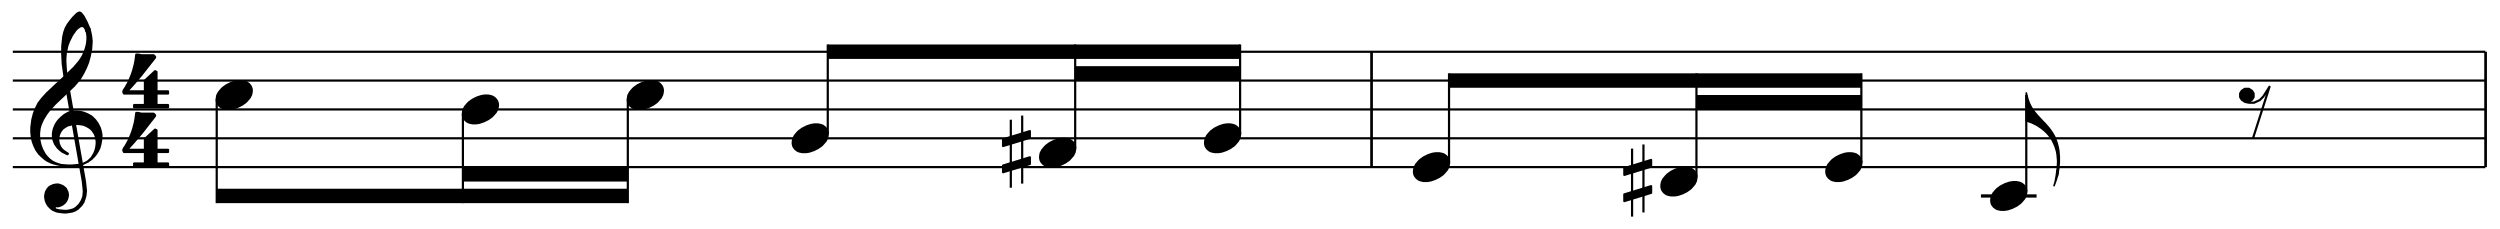 <?xml version="1.0"?>
<!DOCTYPE svg PUBLIC "-//W3C//DTD SVG 1.1//EN"
  "http://www.w3.org/Graphics/SVG/1.1/DTD/svg11.dtd">

<svg version="1.1"
     xmlns="http://www.w3.org/2000/svg"
     xmlns:xlink="http://www.w3.org/1999/xlink"
     viewBox="35 0 546 50"
     width="546" height="50">
<g transform="translate(0,77) scale(1,-1) scale(.018) translate(2100,26250)" stroke-linejoin="round" color="black" stroke="currentColor" fill="none" stroke-width="26.707"  fill-rule="evenodd">
<defs>
<g id="P00">
<path  d="
M118 -168
L162 -168
L200 -162
L256 -143
L306 -118
L350 -87
L368 -68
L400 -31
L418 6
L425 43
L425 68
L418 93
L412 106
L393 131
L368 150
L356 156
L337 162
L306 168
L262 168
L225 162
L187 150
L168 143
L118 118
L75 87
L56 68
L25 31
L6 -6
L0 -43
L0 -68
L6 -93
L12 -106
L31 -131
L56 -150
L68 -156
L87 -162
L118 -168
Z" fill="currentColor"/>
</g>
</defs>
<defs>
<g id="P01">
<path  d="
M-356 400
L-356 -425
M-218 -375
L-218 450
"/>
<path  d="
M-125 212
L-125 262
L-450 162
L-450 81
L-125 181
L-125 212
Z" fill="currentColor"/>
<path  d="
M-125 -93
L-125 -56
L-450 -156
L-450 -237
L-125 -137
L-125 -93
Z" fill="currentColor"/>
</g>
</defs>
<path  d="
M0 -24000
L30000 -24000
M0 -23650
L30000 -23650
M0 -23300
L30000 -23300
M0 -22950
L30000 -22950
M0 -22600
L30000 -22600
"/>
<path  d="
M631 -22925
L850 -24175
L862 -24293
L856 -24356
L843 -24393
L831 -24418
L806 -24456
L768 -24493
L737 -24512
L693 -24525
L656 -24531
L625 -24531
L562 -24525
L531 -24518
L506 -24506
L512 -24468
L537 -24475
L550 -24475
L575 -24468
L600 -24456
L618 -24443
L637 -24425
L656 -24393
L662 -24375
L668 -24343
L668 -24331
L662 -24300
L643 -24262
L631 -24250
L606 -24231
L593 -24225
L556 -24212
L525 -24212
L493 -24218
L462 -24231
L443 -24243
L425 -24262
L406 -24293
L400 -24312
L393 -24343
L393 -24368
L400 -24406
L412 -24437
L431 -24468
L462 -24500
L487 -24518
L531 -24537
L562 -24543
L625 -24550
L643 -24550
L693 -24543
L725 -24537
L756 -24525
L787 -24506
L831 -24462
L856 -24425
L875 -24368
L881 -24343
L887 -24287
L875 -24175
L656 -22925
L631 -22925
Z" fill="currentColor"/>
<path  d="
M587 -23975
L668 -23981
L718 -23981
L787 -23975
L825 -23968
L862 -23956
L912 -23931
"/>
<path  d="
M912 -23931
L956 -23887
L968 -23868
L987 -23837
L1000 -23806
L1006 -23787
L1012 -23762
L1018 -23718
L1018 -23687
L1012 -23650
L1006 -23625
L993 -23593
L968 -23556
L950 -23537
L925 -23518
L893 -23500
L862 -23487
L837 -23481
L781 -23475
L775 -23475
L718 -23481
L668 -23493
L643 -23506
L606 -23531
L581 -23562
L568 -23587
L556 -23618
L550 -23668
L556 -23712
L568 -23743
L587 -23775
L612 -23800
L668 -23837
L662 -23843
L600 -23812
L575 -23793
L543 -23762
L512 -23718
L493 -23668
L487 -23625
L487 -23593
L493 -23556
L500 -23531
L518 -23487
L537 -23456
L556 -23431
L587 -23400
L625 -23368
L656 -23350
L681 -23337
L737 -23325
L762 -23325
L825 -23331
L868 -23343
L912 -23362
L956 -23387
L1000 -23431
L1031 -23475
L1056 -23525
L1068 -23568
L1075 -23606
L1075 -23643
L1068 -23693
L1062 -23725
L1050 -23768
L1031 -23806
L1012 -23837
L987 -23868
L956 -23900
L912 -23931
Z" fill="currentColor"/>
<path  d="
M587 -23975
L550 -23968
L500 -23956
L462 -23943
L412 -23918
L387 -23900
L350 -23868
L318 -23837
L287 -23793
L262 -23743
L243 -23693
L231 -23637
L225 -23581
L225 -23518
L237 -23425
L256 -23350
L281 -23287
L312 -23225
L356 -23168
L412 -23106
L518 -23006
L587 -22943
L743 -22793
L812 -22712
L850 -22650
L875 -22593
L887 -22556
L900 -22506
L906 -22450
L906 -22412
L900 -22368
L893 -22350
L931 -22325
L943 -22375
L950 -22412
L956 -22468
L956 -22481
L950 -22568
L943 -22606
L931 -22662
L912 -22731
L887 -22793
L856 -22856
L812 -22931
L743 -23012
L512 -23231
L443 -23306
L406 -23356
L368 -23418
L356 -23443
L337 -23487
L325 -23531
L318 -23587
L318 -23631
L325 -23687
L337 -23737
L356 -23787
L387 -23843
L412 -23875
L443 -23906
L475 -23931
L512 -23950
L543 -23962
L587 -23975
Z" fill="currentColor"/>
<path  d="
M631 -22925
L606 -22750
L600 -22631
L600 -22537
L612 -22418
L625 -22362
L643 -22312
L668 -22268
L700 -22225
L731 -22187
L781 -22137
L806 -22125
L812 -22125
L825 -22131
L856 -22168
L893 -22237
L931 -22325
L893 -22350
L881 -22318
L862 -22293
L843 -22287
L837 -22287
L812 -22293
L806 -22300
L787 -22312
L762 -22337
L718 -22400
L681 -22475
L662 -22525
L643 -22612
L637 -22681
L637 -22725
L643 -22818
L656 -22925
L631 -22925
Z" fill="currentColor"/>
<path  d="
M1498 -22635
L1489 -22705
L1481 -22748
L1463 -22818
L1446 -22871
L1411 -22958
L1367 -23037
L1349 -23063
L1341 -23081
L1341 -23090
L1349 -23107
L1603 -23107
L1603 -23247
L1472 -23247
L1472 -23273
L1883 -23273
L1883 -23247
L1743 -23247
L1743 -23107
L1883 -23107
L1883 -23081
L1743 -23081
L1743 -22845
L1726 -22836
L1603 -22950
L1603 -23081
L1393 -23081
L1393 -23072
L1472 -22985
L1568 -22871
L1664 -22748
L1726 -22670
L1726 -22661
L1708 -22643
L1559 -22643
L1524 -22635
L1498 -22635
Z" fill="currentColor"/>
<path  d="
M1498 -23343
L1489 -23413
L1481 -23457
L1463 -23527
L1446 -23580
L1411 -23667
L1367 -23746
L1349 -23772
L1341 -23790
L1341 -23798
L1349 -23816
L1603 -23816
L1603 -23956
L1472 -23956
L1472 -23982
L1883 -23982
L1883 -23956
L1743 -23956
L1743 -23816
L1883 -23816
L1883 -23790
L1743 -23790
L1743 -23553
L1726 -23545
L1603 -23658
L1603 -23790
L1393 -23790
L1393 -23781
L1472 -23693
L1568 -23580
L1664 -23457
L1726 -23378
L1726 -23370
L1708 -23352
L1559 -23352
L1524 -23343
L1498 -23343
Z" fill="currentColor"/>
<use transform="translate(2474,-23125)" xlink:href="#P00"/>
<path  d="
M2474 -23177
L2474 -24437
"/>
<path stroke-width="0" d="
M7462 -24262
L7462 -24437
L2474 -24437
L2474 -24262
L7462 -24262
L7462 -24437
Z" fill="currentColor"/>
<path stroke-width="0" d="
M7462 -24000
L7462 -24175
L5461 -24175
L5461 -24000
L7462 -24000
L7462 -24175
Z" fill="currentColor"/>
<use transform="translate(5461,-23300)" xlink:href="#P00"/>
<path  d="
M5461 -23352
L5461 -24437
"/>
<use transform="translate(7462,-23125)" xlink:href="#P00"/>
<path  d="
M7462 -23177
L7462 -24437
"/>
<use transform="translate(9463,-23650)" xlink:href="#P00"/>
<path  d="
M9888 -23597
L9888 -22512
"/>
<path stroke-width="0" d="
M14891 -22687
L14891 -22512
L9888 -22512
L9888 -22687
L14891 -22687
L14891 -22512
Z" fill="currentColor"/>
<path stroke-width="0" d="
M14891 -22950
L14891 -22775
L12890 -22775
L12890 -22950
L14891 -22950
L14891 -22775
Z" fill="currentColor"/>
<use transform="translate(12465,-23825)" xlink:href="#P00"/>
<use transform="translate(12465,-23825)" xlink:href="#P01"/>
<path  d="
M12890 -23772
L12890 -22512
"/>
<use transform="translate(14466,-23650)" xlink:href="#P00"/>
<path  d="
M14891 -23597
L14891 -22512
"/>
<path  d="
M16483 -24000
L16483 -22600
M16489 -24000
L16489 -22600
"/>
<use transform="translate(17001,-24000)" xlink:href="#P00"/>
<path  d="
M17426 -23947
L17426 -22862
"/>
<path stroke-width="0" d="
M22430 -23037
L22430 -22862
L17426 -22862
L17426 -23037
L22430 -23037
L22430 -22862
Z" fill="currentColor"/>
<path stroke-width="0" d="
M22430 -23300
L22430 -23125
L20429 -23125
L20429 -23300
L22430 -23300
L22430 -23125
Z" fill="currentColor"/>
<use transform="translate(20003,-24175)" xlink:href="#P00"/>
<use transform="translate(20003,-24175)" xlink:href="#P01"/>
<path  d="
M20428 -24122
L20428 -22862
"/>
<use transform="translate(22004,-24000)" xlink:href="#P00"/>
<path  d="
M22429 -23947
L22429 -22862
"/>
<use transform="translate(24005,-24350)" xlink:href="#P00"/>
<path stroke-width="40.06" d="
M23880 -24350
L24555 -24350
"/>
<path  d="
M24430 -24297
L24430 -23125
"/>
<path stroke-width="20.03" d="
M24799 -24075
L24805 -24037
L24811 -23950
L24811 -23918
L24805 -23850
L24799 -23812
L24780 -23750
L24761 -23706
L24742 -23668
L24717 -23631
L24686 -23593
L24655 -23562
L24617 -23531
L24561 -23493
L24499 -23462
L24430 -23437
L24430 -23100
L24449 -23175
L24455 -23193
L24467 -23225
L24492 -23275
L24511 -23306
L24530 -23331
L24561 -23368
L24630 -23443
L24655 -23468
L24699 -23518
L24724 -23550
L24749 -23587
L24774 -23631
L24792 -23675
L24805 -23712
L24817 -23762
L24824 -23800
L24830 -23875
L24830 -23943
L24824 -24012
L24817 -24056
L24811 -24087
L24805 -24112
L24799 -24075
Z" fill="currentColor"/>
<path stroke-width="20.03" d="
M24817 -24056
L24811 -24087
L24805 -24112
L24792 -24156
L24767 -24225
L24780 -24181
L24786 -24150
L24792 -24118
L24799 -24075
L24805 -24037
L24817 -24056
Z" fill="currentColor"/>
<path  d="
M27081 -23206
L27100 -23212
L27131 -23218
L27194 -23218
L27263 -23187
L27306 -23143
L27381 -23025
L27181 -23650
"/>
<path  d="
M27081 -23206
L27044 -23181
L27025 -23150
L27025 -23106
L27044 -23075
L27081 -23050
L27131 -23050
L27169 -23075
L27188 -23106
L27188 -23150
L27169 -23181
L27131 -23206
L27081 -23206
Z" fill="currentColor"/>
<path  d="
M30000 -24000
L30000 -22600
M30006 -24000
L30006 -22600
"/>
</g>
</svg>
<?SCORE version="4"
###ScorePage:	ex11-4a
###document:            Humdrum User Guide
###example_number:      11-4a
###example_label:       distance_interval_a
###caption:             Input to the distance interval calculation.
###typesetter:          Craig Stuart Sapp
###typeset_date:        Sat Jun 14 23:38:56 PDT 2014

#SVG_SCALE: 1
#BORDER: 2


##System:	1

##SystemBar:	1:1	(dur = 2)
8 1 0 0 0 200
3 1 1.5
18 1 8.999 0 4 4
1 1 16.499 8 20 0 0.5 0.5
6 1 16.499 7.5 7.5 49.75 21 0 0 11 36.41 49.75
1 1 36.409 7 20 0 0.25 -0.5
1 1 49.748 8 20 0 0.25 0.5
1 1 63.087 5 10 0 0.5 -0.5
6 1 63.087 4.5 4.5 96.44 11 0 0 11 83.1 96.44
1 1 83.101 4 12 0 0.25 0.5
1 1 96.44 5 10 0 0.25 -0.5

##SystemBar:	1:2	(dur = 2)
14 1 109.887 1
1 1 113.344 3 10 0 0.5 -0.5
6 1 113.344 2.5 2.5 146.7 11 0 0 11 133.36 146.7
1 1 133.359 2 12 0 0.25 0.5
1 1 146.697 3 10 0 0.25 -0.5
1 1 160.036 1 10 0 0.5 0 1
2 1 180.046 0 1 0 0.5

14 1 200 1

?>

